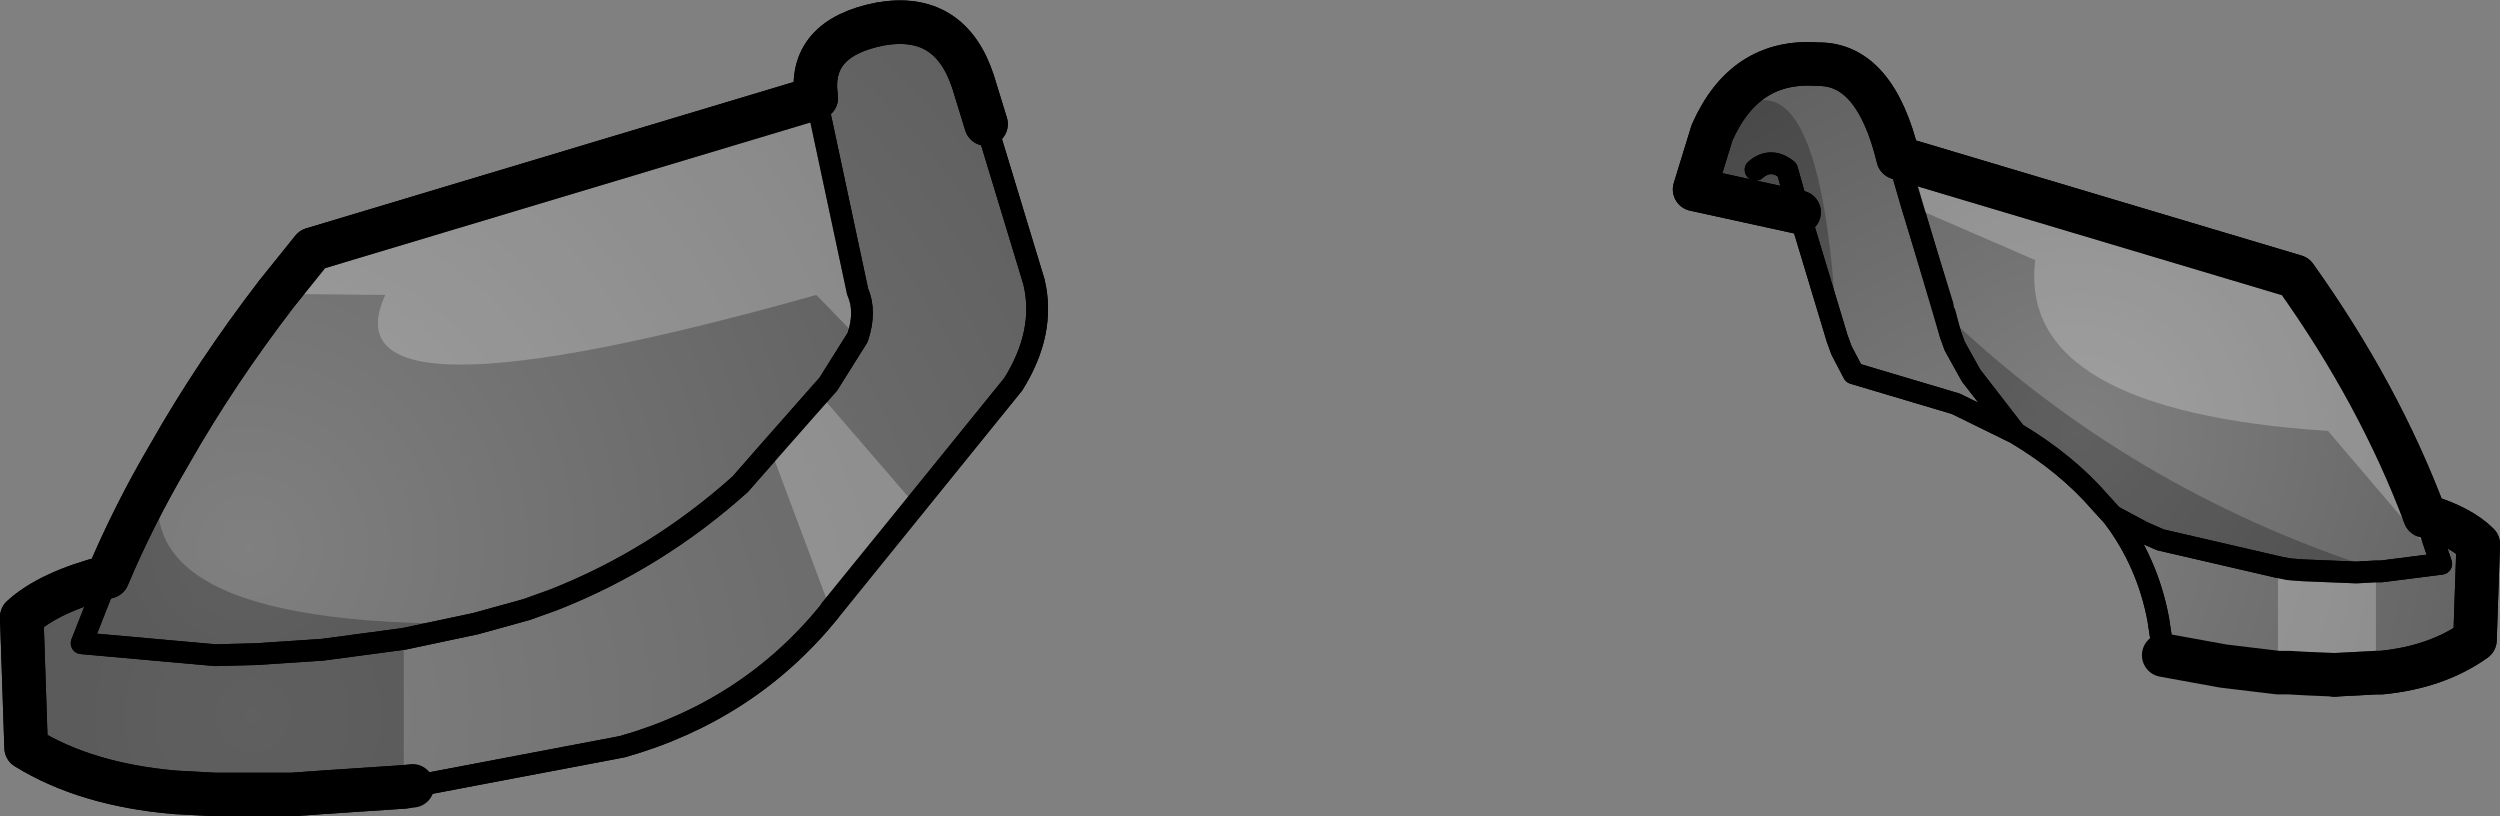 <?xml version="1.0" encoding="UTF-8" standalone="no"?>
<svg xmlns:xlink="http://www.w3.org/1999/xlink" height="37.5px" width="114.85px" xmlns="http://www.w3.org/2000/svg">
  <rect width="100%" height="100%" fill="#808080" stroke="none"/>
  <g transform="matrix(1.0, 0.0, 0.0, 1.0, -146.65, -142.0)">
    <path d="M229.3 151.75 L224.5 150.7 225.3 148.1 Q226.8 144.7 230.15 144.95 232.8 144.9 233.85 149.25 L236.25 157.35 236.45 157.9 237.2 159.25 239.25 161.9 236.5 160.55 231.8 159.15 231.25 158.1 231.05 157.55 229.3 151.75 228.75 149.8 Q228.0 149.2 227.3 149.8 228.0 149.2 228.75 149.8 L229.3 151.75 M258.05 165.7 Q259.7 166.2 260.5 167.0 L260.35 171.4 Q258.6 172.65 256.05 172.9 L255.8 172.9 254.9 172.95 253.9 173.0 252.7 172.95 251.8 172.9 251.3 172.9 248.8 172.6 246.05 172.1 245.8 170.45 Q245.3 167.8 243.7 165.7 L245.1 166.45 245.9 166.8 251.3 168.05 251.8 168.15 252.45 168.2 254.9 168.3 255.8 168.25 256.05 168.25 258.8 167.9 258.05 165.7" fill="url(#gradient0)" fill-rule="evenodd" stroke="none"/>
    <path d="M233.85 149.25 L252.1 154.7 Q255.95 160.1 258.05 165.7 L258.8 167.9 256.05 168.25 255.8 168.25 254.9 168.3 252.45 168.2 251.8 168.15 251.3 168.05 245.9 166.8 245.1 166.45 243.7 165.7 243.15 165.1 Q241.6 163.3 239.25 161.9 L237.2 159.25 236.45 157.9 236.25 157.35 233.85 149.25" fill="url(#gradient1)" fill-rule="evenodd" stroke="none"/>
    <path d="M151.6 168.5 L150.4 171.55 156.55 172.1 158.45 172.05 161.45 171.85 165.2 171.35 168.5 170.65 170.85 170.0 172.1 169.55 Q176.8 167.7 180.65 164.25 L184.7 159.65 186.05 157.5 Q186.45 156.3 186.05 155.4 L184.15 146.5 Q183.75 143.75 187.1 143.1 190.3 142.55 191.35 145.75 L191.95 147.7 194.15 154.95 Q194.7 157.25 193.2 159.65 L184.75 170.1 Q181.05 174.65 175.25 176.3 L166.3 178.0 165.6 178.1 165.2 178.15 161.45 178.4 160.05 178.5 158.15 178.5 156.55 178.5 154.7 178.4 Q150.6 178.05 147.85 176.35 L147.65 170.35 Q148.9 169.2 151.6 168.5" fill="url(#gradient2)" fill-rule="evenodd" stroke="none"/>
    <path d="M184.15 146.5 L186.05 155.4 Q186.45 156.3 186.05 157.5 L184.7 159.65 180.65 164.25 Q176.8 167.7 172.1 169.55 L170.85 170.0 168.5 170.65 165.2 171.35 161.45 171.85 158.45 172.05 156.55 172.1 150.4 171.55 151.6 168.5 Q152.8 165.65 154.45 162.85 156.55 159.15 159.35 155.5 L161.0 153.45 184.15 146.5" fill="url(#gradient3)" fill-rule="evenodd" stroke="none"/>
    <path d="M253.9 173.0 L252.7 172.95 251.8 172.9 251.3 172.9 248.8 172.6 246.05 172.1 245.8 170.45 Q245.3 167.8 243.7 165.7 L243.15 165.1 Q241.6 163.3 239.25 161.9 L236.5 160.55 231.8 159.15 231.25 158.1 231.05 157.55 229.3 151.75 228.75 149.8 Q228.0 149.2 227.3 149.8 M184.15 146.5 L186.05 155.4 Q186.45 156.3 186.05 157.5 L184.7 159.65 180.65 164.25 Q176.8 167.7 172.1 169.55 L170.85 170.0 168.5 170.65 165.2 171.35 161.45 171.85 158.45 172.05 156.55 172.1 150.4 171.55 151.6 168.5 M165.6 178.1 L166.3 178.0 175.25 176.3 Q181.05 174.65 184.75 170.1 L193.2 159.65 Q194.7 157.25 194.15 154.95 L191.95 147.7 M233.85 149.25 L236.25 157.35 236.45 157.9 237.2 159.25 239.25 161.9 M243.7 165.7 L245.1 166.45 245.9 166.8 251.3 168.05 251.8 168.15 252.45 168.2 254.9 168.3 255.8 168.25 256.05 168.25 258.8 167.9 258.05 165.7" fill="none" stroke="#000000" stroke-linecap="round" stroke-linejoin="round" stroke-width="1.0"/>
    <path d="M229.3 151.75 L224.5 150.7 225.3 148.1 Q226.8 144.7 230.15 144.95 232.8 144.9 233.85 149.25 L252.1 154.7 Q255.95 160.1 258.05 165.7 259.7 166.2 260.5 167.0 L260.35 171.4 Q258.6 172.65 256.05 172.9 L255.8 172.9 254.9 172.95 253.9 173.0" fill="none" stroke="#000000" stroke-linecap="round" stroke-linejoin="round" stroke-width="2.0"/>
    <path d="M151.6 168.5 Q148.9 169.2 147.65 170.35 L147.85 176.35 Q150.6 178.05 154.7 178.4 L156.55 178.5 158.15 178.5 160.05 178.5 161.45 178.4 165.2 178.15 165.6 178.1 M191.95 147.7 L191.35 145.75 Q190.3 142.55 187.1 143.1 183.75 143.75 184.15 146.5 L161.0 153.45 159.35 155.5 Q156.55 159.15 154.45 162.85 152.8 165.65 151.6 168.5" fill="none" stroke="#000000" stroke-linecap="round" stroke-linejoin="round" stroke-width="2.0"/>
    <path d="M225.3 148.1 Q230.3 142.55 231.05 157.55 L229.3 151.75 224.5 150.7 225.3 148.1 M239.25 161.9 L237.2 159.25 236.45 157.9 236.25 157.35 236.0 156.4 Q244.4 164.45 255.8 168.15 L255.8 168.25 254.9 168.3 252.45 168.2 251.8 168.15 251.3 168.05 245.9 166.8 245.1 166.45 243.7 165.7 243.15 165.1 Q241.6 163.3 239.25 161.9 M154.45 162.85 Q151.1 170.8 168.5 170.65 L165.2 171.35 165.2 178.15 161.45 178.4 160.05 178.5 158.15 178.5 156.55 178.5 154.7 178.4 Q150.6 178.05 147.85 176.35 L147.65 170.35 Q148.9 169.2 151.6 168.5 152.8 165.65 154.45 162.85 M151.6 168.5 L150.4 171.55 156.55 172.1 158.45 172.05 161.45 171.85 165.2 171.35 161.45 171.85 158.45 172.05 156.55 172.1 150.4 171.55 151.6 168.5 M227.3 149.8 Q228.0 149.2 228.75 149.8 L229.3 151.75 228.75 149.8 Q228.0 149.2 227.3 149.8" fill="#000000" fill-opacity="0.251" fill-rule="evenodd" stroke="none"/>
    <path d="M258.8 167.9 L253.6 161.8 Q239.3 160.85 240.15 153.95 L234.5 151.5 233.85 149.25 252.1 154.7 Q255.95 160.1 258.05 165.7 L258.8 167.9 M184.15 146.5 L186.05 155.4 Q186.45 156.3 186.05 157.5 L184.15 155.55 Q161.4 161.95 164.35 155.55 L159.35 155.5 161.0 153.45 184.15 146.5 M184.3 160.1 L188.7 165.2 184.8 170.0 182.05 162.65 184.3 160.1 M251.3 168.05 L251.8 168.15 252.45 168.2 254.9 168.3 255.8 168.25 255.8 172.9 254.9 172.95 253.9 173.0 252.7 172.95 251.8 172.9 251.3 172.9 251.3 168.05" fill="#ffffff" fill-opacity="0.251" fill-rule="evenodd" stroke="none"/>
    <path d="M231.05 157.55 L231.25 158.1 231.8 159.15 236.5 160.55 239.25 161.9 237.2 159.25 236.45 157.9 236.25 157.35 236.0 156.4 M255.8 168.25 L256.05 168.25 258.8 167.9 258.05 165.7 M234.5 151.5 L235.9 156.05 M184.15 146.5 L186.05 155.4 Q186.45 156.3 186.05 157.5 L184.7 159.65 184.3 160.1 182.05 162.65 180.65 164.25 Q176.8 167.7 172.1 169.55 L170.85 170.0 168.5 170.65 165.2 171.35 161.45 171.85 158.45 172.05 156.55 172.1 150.4 171.55 151.6 168.5 M188.7 165.2 L193.2 159.65 Q194.7 157.25 194.15 154.95 L191.95 147.7 M184.8 170.0 L184.75 170.1 Q181.05 174.65 175.25 176.3 L166.3 178.0 165.6 178.1 165.2 178.15 M188.7 165.2 L184.8 170.0 M233.85 149.25 L234.5 151.5 M229.3 151.75 L228.75 149.8 Q228.0 149.2 227.3 149.8 M229.3 151.75 L231.05 157.55 M239.25 161.9 Q241.6 163.3 243.15 165.1 L243.7 165.7 245.1 166.45 245.9 166.8 251.3 168.05 251.8 168.15 252.45 168.2 254.9 168.3 255.8 168.25 M243.7 165.7 Q245.3 167.8 245.8 170.45 L246.05 172.1" fill="none" stroke="#000000" stroke-linecap="round" stroke-linejoin="round" stroke-width="1.0"/>
    <path d="M233.85 149.25 Q232.8 144.9 230.15 144.95 226.8 144.7 225.3 148.1 L224.5 150.7 229.3 151.75 M255.8 172.9 L256.05 172.9 Q258.6 172.65 260.35 171.4 L260.5 167.0 Q259.7 166.2 258.05 165.7 255.95 160.1 252.1 154.7 L233.85 149.25 M253.9 173.0 L254.9 172.95 255.8 172.9" fill="none" stroke="#000000" stroke-linecap="round" stroke-linejoin="round" stroke-width="2.0"/>
    <path d="M191.95 147.7 L191.35 145.75 Q190.3 142.55 187.1 143.1 183.75 143.75 184.15 146.5 L161.0 153.45 159.35 155.5 Q156.55 159.15 154.45 162.85 152.8 165.65 151.6 168.5 148.9 169.2 147.65 170.35 L147.85 176.35 Q150.6 178.05 154.7 178.4 L156.55 178.5 158.15 178.5 160.05 178.5 161.45 178.4 165.2 178.15 M246.05 172.1 L248.8 172.6 251.3 172.9 251.8 172.9 252.7 172.95 253.9 173.0" fill="none" stroke="#000000" stroke-linecap="round" stroke-linejoin="round" stroke-width="2.0"/>
  </g>
  <defs>
    <radialGradient cx="0" cy="0" gradientTransform="matrix(0.03, 0.0, 0.0, 0.03, 239.25, 166.6)" gradientUnits="userSpaceOnUse" id="gradient0" r="819.2" spreadMethod="pad">
      <stop offset="0.0" stop-color="#000000" stop-opacity="0.0"/>
      <stop offset="1.0" stop-color="#000000" stop-opacity="0.251"/>
    </radialGradient>
    <radialGradient cx="0" cy="0" gradientTransform="matrix(0.027, 0.0, 0.0, 0.027, 242.1, 161.9)" gradientUnits="userSpaceOnUse" id="gradient1" r="819.2" spreadMethod="pad">
      <stop offset="0.0" stop-color="#000000" stop-opacity="0.0"/>
      <stop offset="1.0" stop-color="#000000" stop-opacity="0.251"/>
    </radialGradient>
    <radialGradient cx="0" cy="0" gradientTransform="matrix(0.054, 0.0, 0.0, 0.054, 158.25, 174.85)" gradientUnits="userSpaceOnUse" id="gradient2" r="819.2" spreadMethod="pad">
      <stop offset="0.0" stop-color="#000000" stop-opacity="0.0"/>
      <stop offset="1.0" stop-color="#000000" stop-opacity="0.251"/>
    </radialGradient>
    <radialGradient cx="0" cy="0" gradientTransform="matrix(0.041, 0.0, 0.0, 0.041, 158.05, 167.15)" gradientUnits="userSpaceOnUse" id="gradient3" r="819.2" spreadMethod="pad">
      <stop offset="0.0" stop-color="#000000" stop-opacity="0.0"/>
      <stop offset="1.0" stop-color="#000000" stop-opacity="0.251"/>
    </radialGradient>
  </defs>
</svg>
